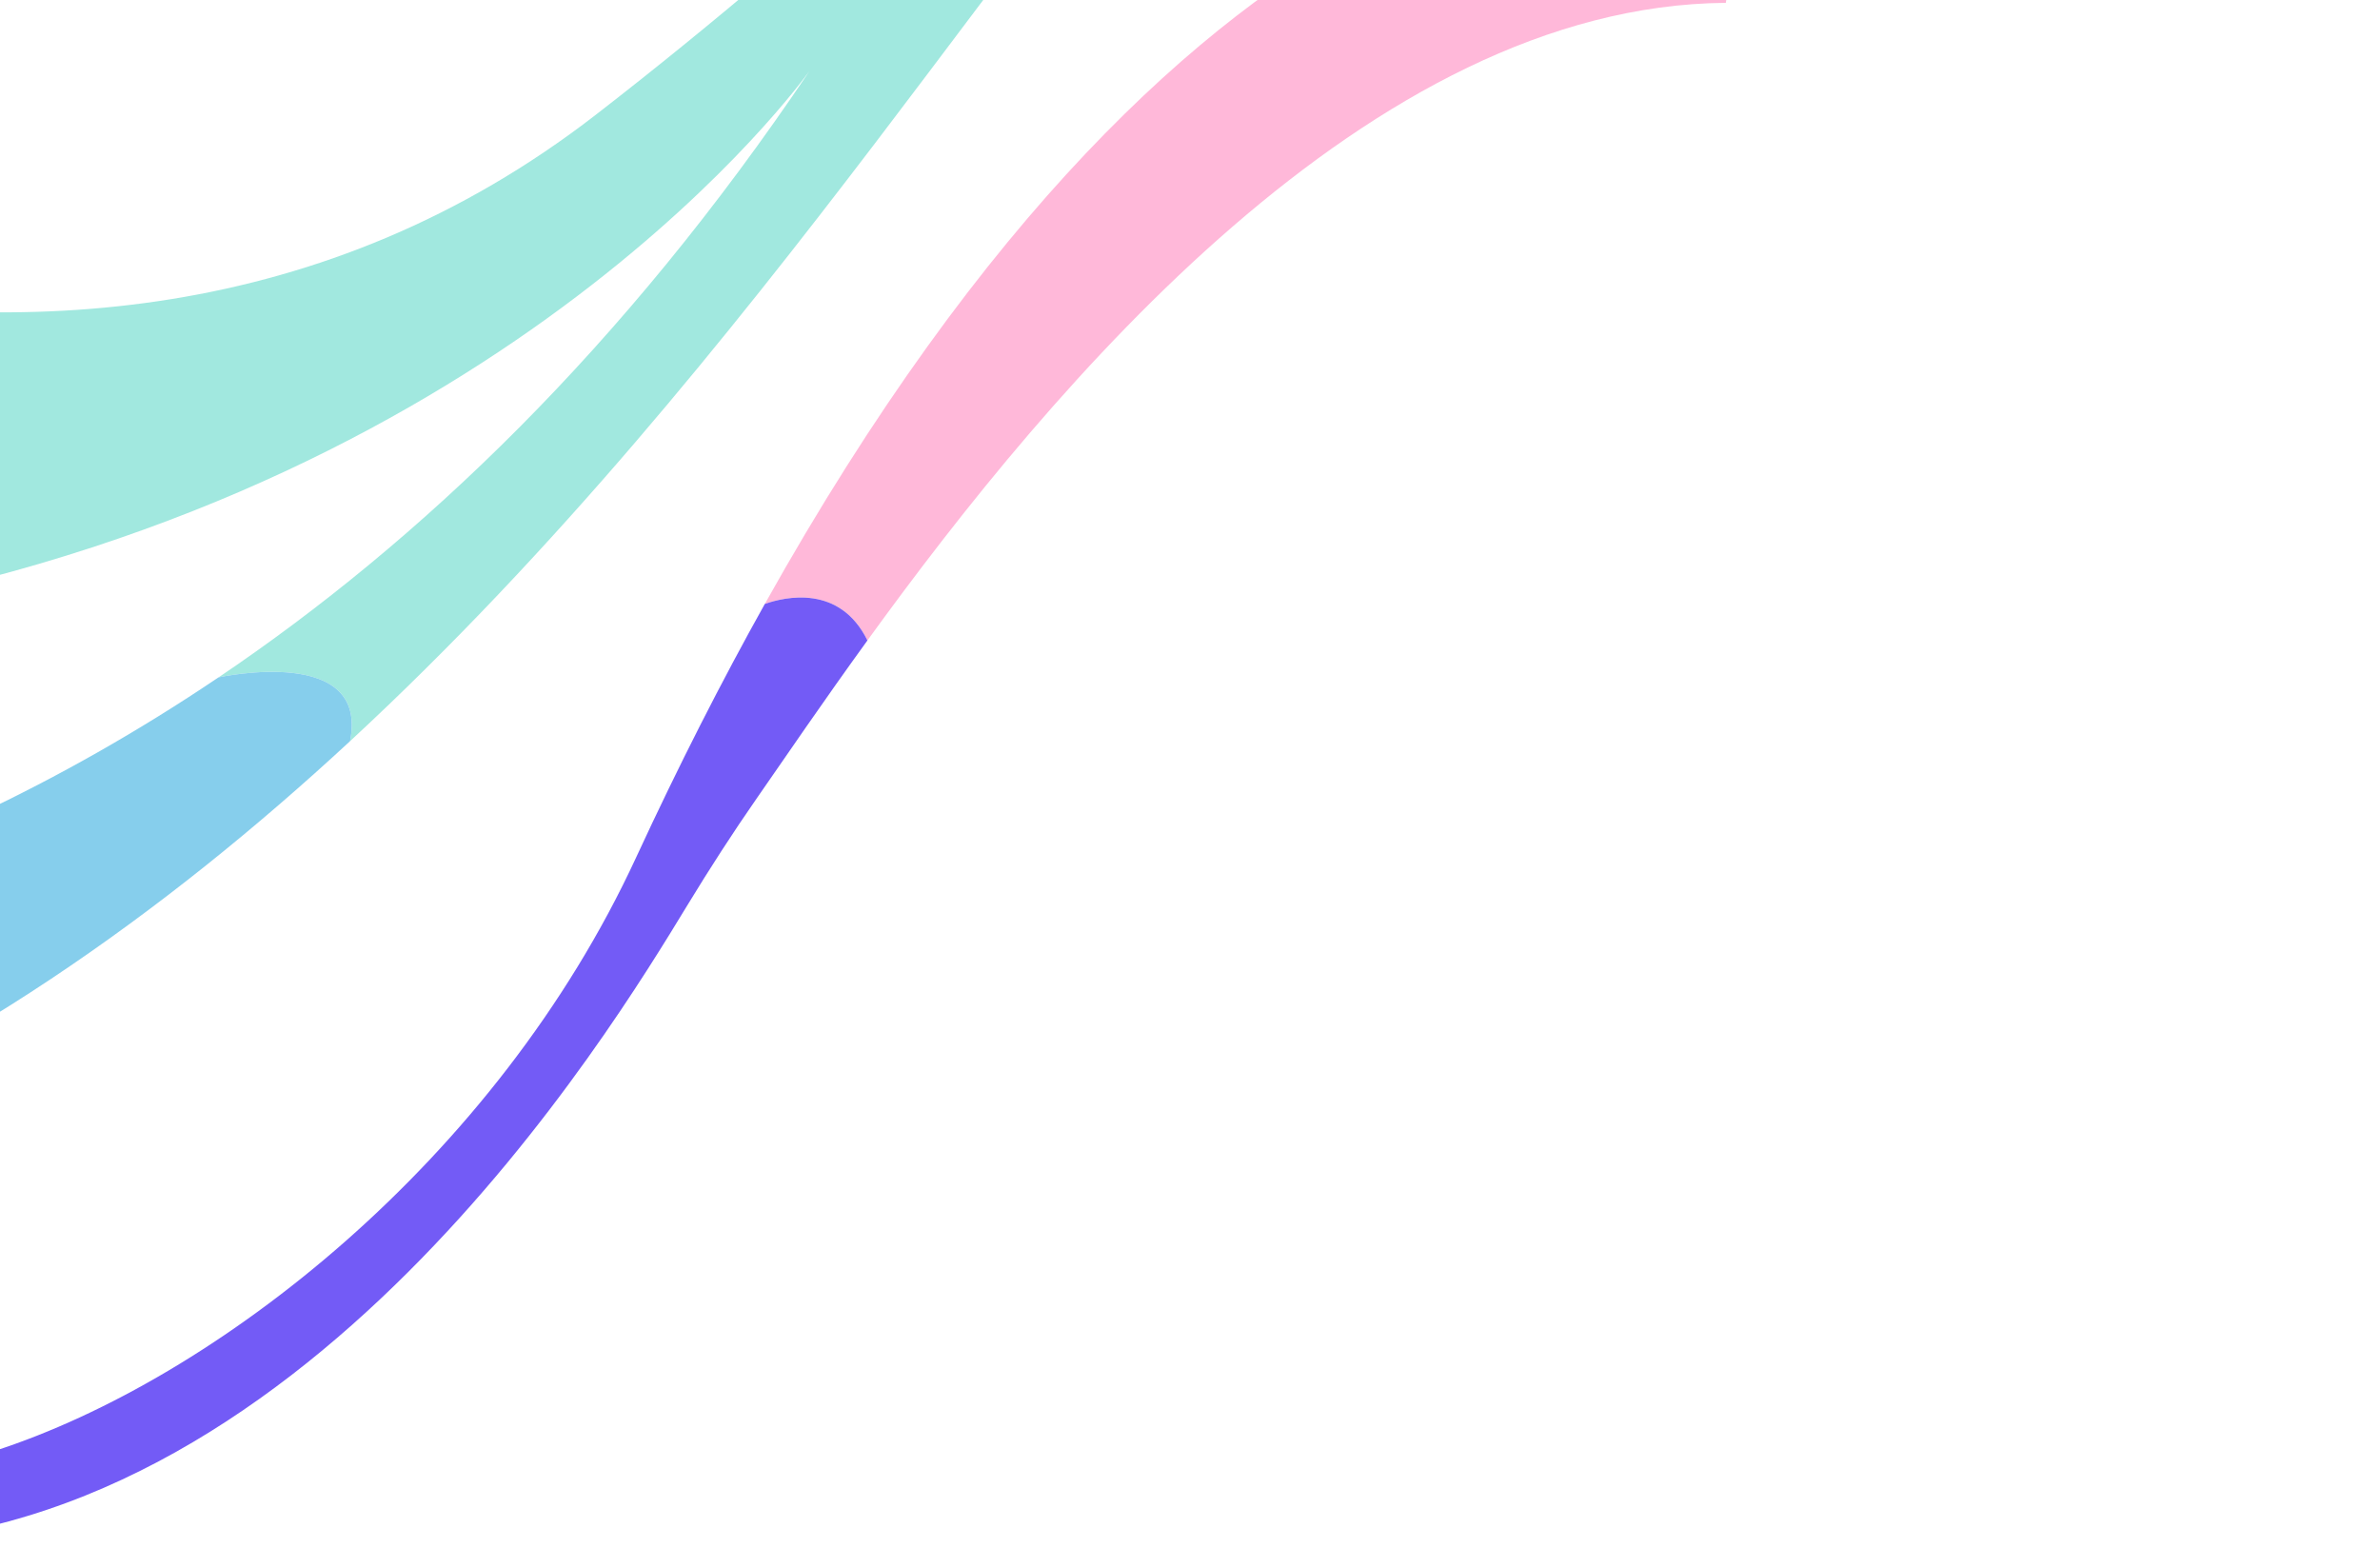 <svg width="489" height="318" viewBox="0 0 489 318" fill="none" xmlns="http://www.w3.org/2000/svg">
<path d="M390.187 -150.289C352.693 -138.357 306.448 -113.104 253.98 -63.091C214.202 -25.17 156.546 73.992 71.921 152.278C75.891 132.533 45.612 139.022 44.908 139.172C86.105 111.379 128.028 71.537 166.291 14.64C160.357 22.709 97.301 104.645 -40.113 126.674C-24.755 92.317 -41.319 68.933 -51.341 58.836C3.539 69.766 66.798 66.606 122.34 23.637C221.352 -52.973 286.457 -136.702 380.304 -163.502C384.371 -162.221 392.952 -158.507 390.187 -150.289Z" fill="#A1E8DF"/>
<path d="M71.921 152.278C33.786 187.584 -9.823 218.631 -59.751 237.917C-59.154 236.156 -58.503 234.342 -57.809 232.495C-50.882 214.063 -49.004 198.385 -51.074 185.503C-21.094 176.153 11.661 161.584 44.897 139.171H44.907C45.612 139.022 75.891 132.533 71.921 152.278Z" fill="#86CEEC"/>
<path d="M359.844 -31.489C359.844 -31.489 355.254 -4.038 354.593 0.583C281.398 1.181 216.389 78.869 178.223 131.583C172.523 120.013 161.285 122.639 157.144 124.079C246.882 -36.409 334.464 -35.449 359.844 -31.489Z" fill="#FFB8D9"/>
<path d="M178.223 131.583C169.001 144.316 161.349 155.586 155.522 163.965C150.527 171.147 145.788 178.501 141.241 185.972C125.264 212.238 61.76 317.132 -31.852 317.132C-93.542 317.132 -80.574 261.707 -74.533 243.222H-74.523C-69.538 241.578 -64.618 239.806 -59.751 237.917C-99.764 356.301 73.159 300.599 130.686 176.196C139.491 157.166 148.328 139.844 157.144 124.08C161.285 122.639 172.524 120.013 178.223 131.583Z" fill="#735BF6"/>
</svg>
